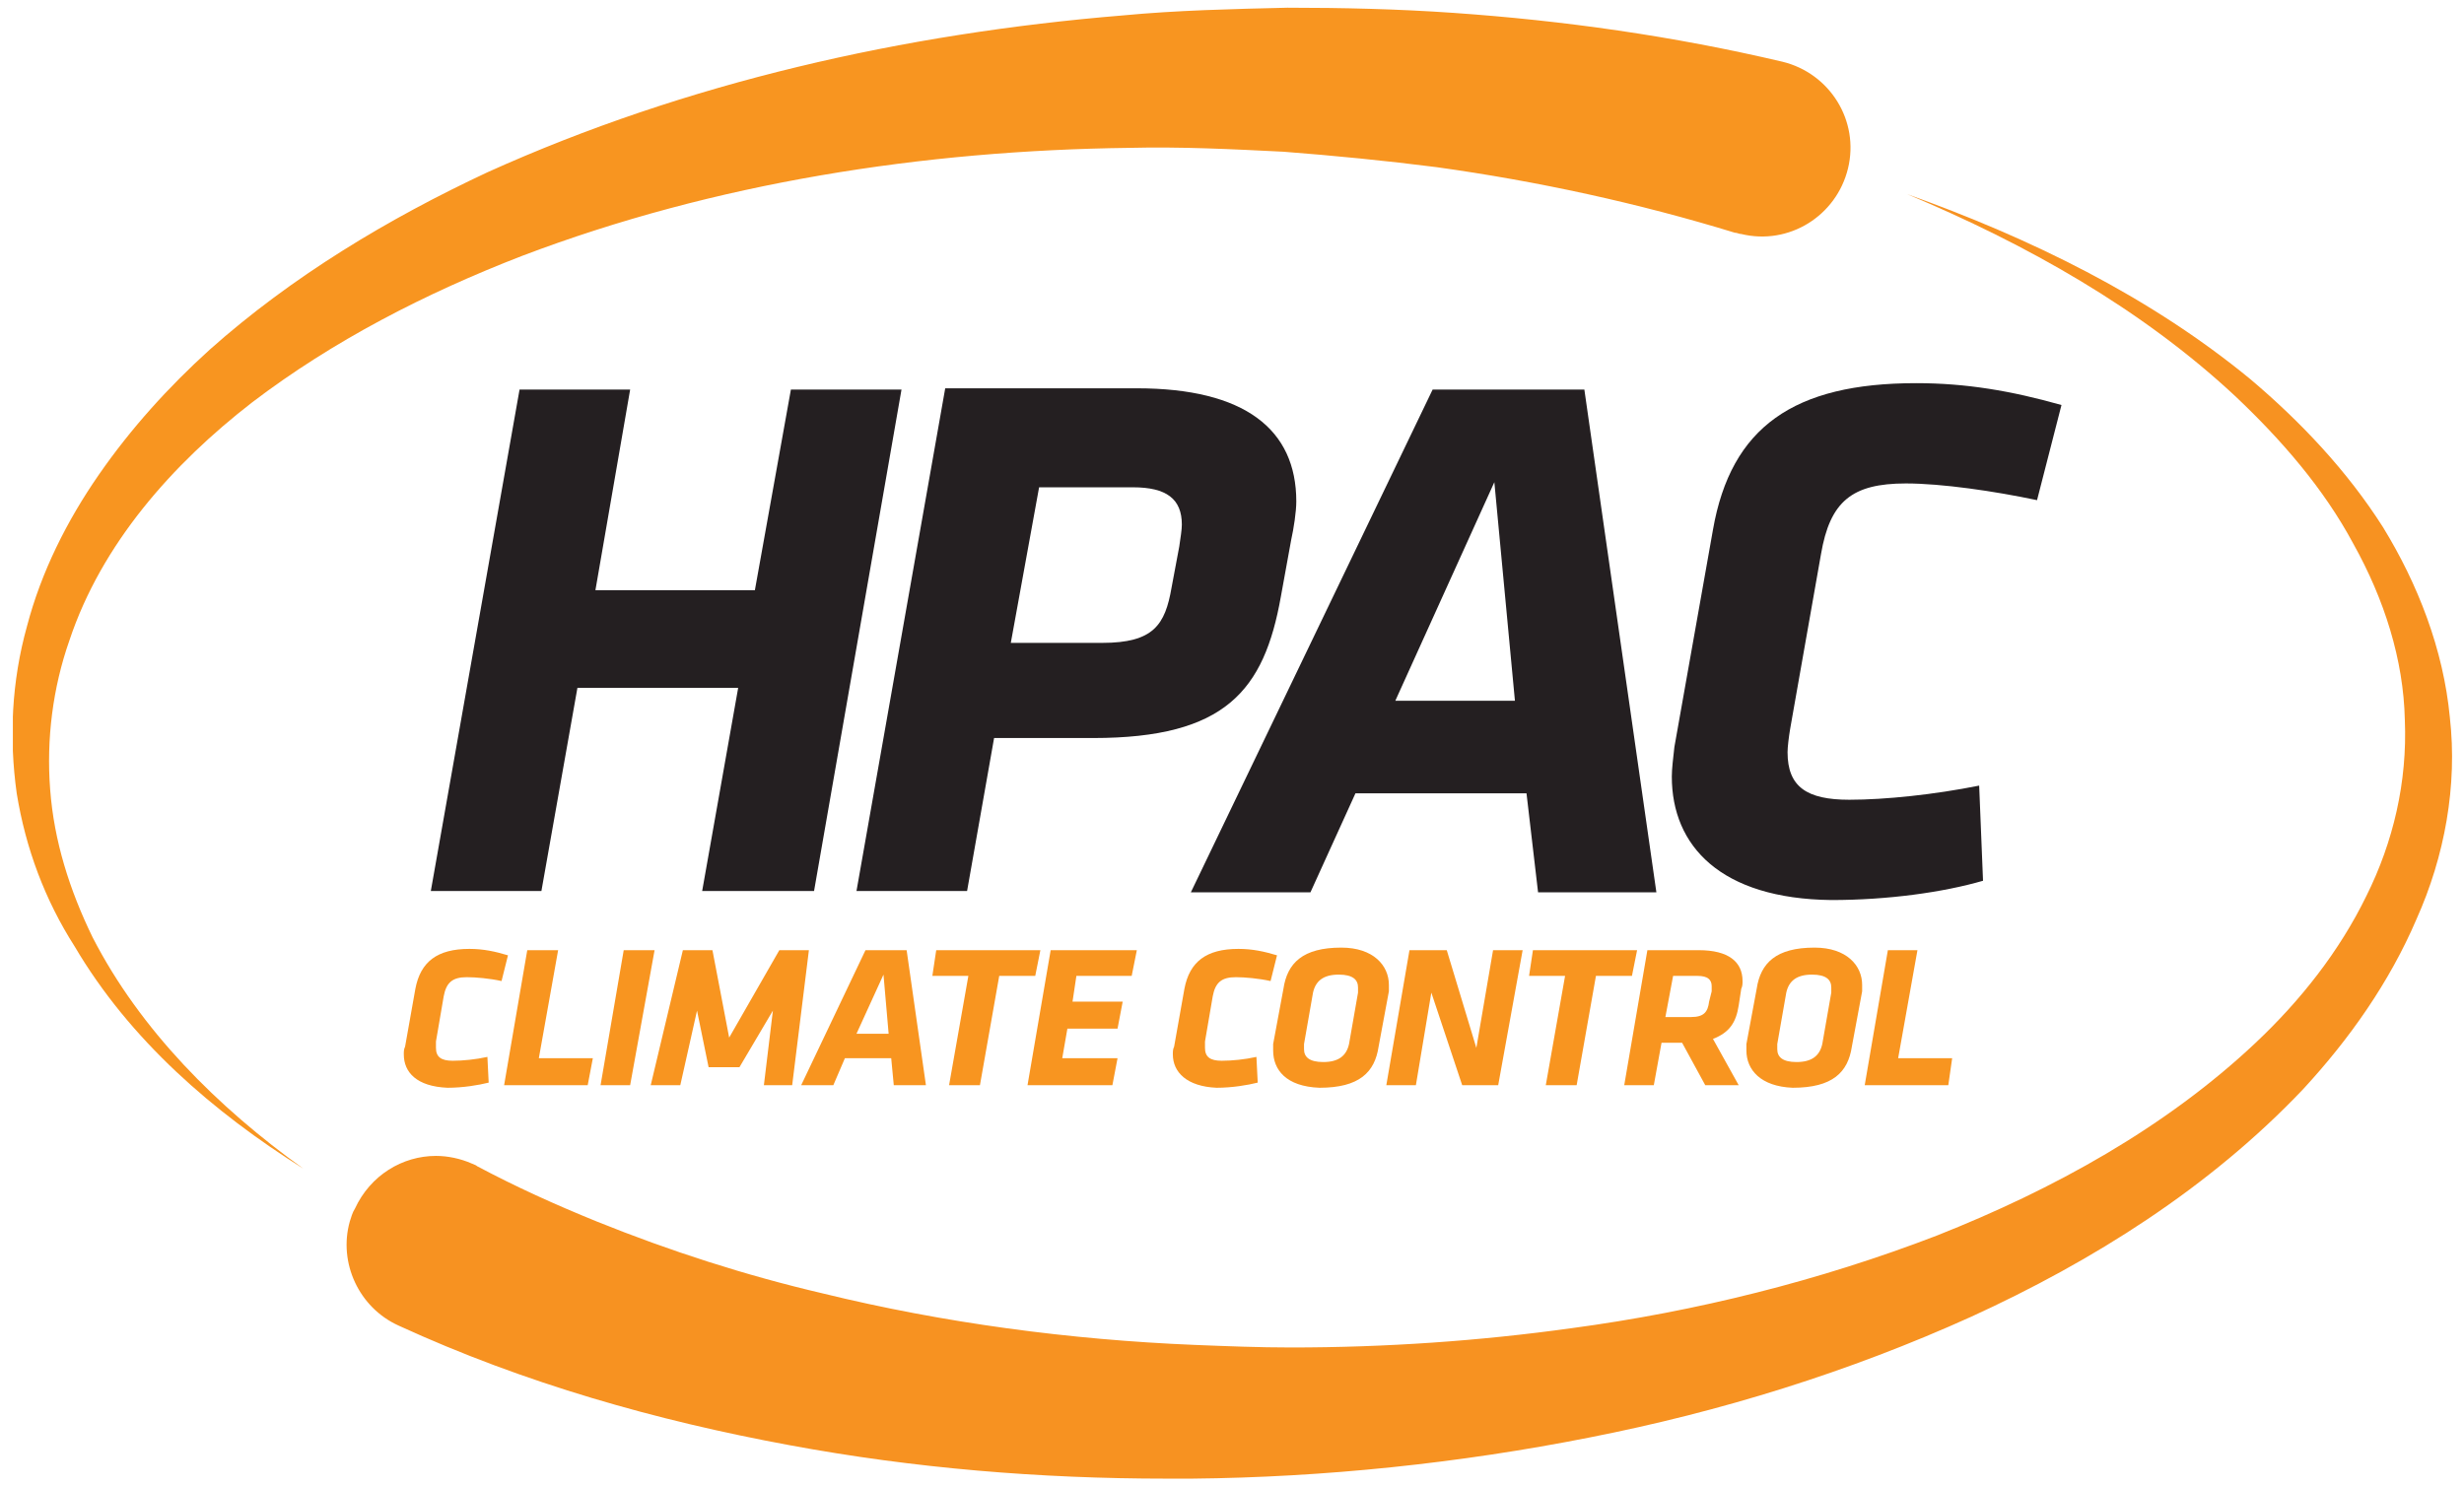 <?xml version="1.0" encoding="utf-8"?>
<!-- Generator: Adobe Illustrator 22.0.1, SVG Export Plug-In . SVG Version: 6.00 Build 0)  -->
<svg version="1.1" id="Layer_1" xmlns="http://www.w3.org/2000/svg" xmlns:xlink="http://www.w3.org/1999/xlink" x="0px" y="0px"
	 viewBox="0 0 191.6 115.6" style="enable-background:new 0 0 191.6 115.6;" xml:space="preserve">
<style type="text/css">
	.st0{clip-path:url(#SVGID_2_);fill:#F79221;}
	.st1{clip-path:url(#SVGID_2_);fill:#F89520;}
	.st2{fill:#241F21;}
	.st3{clip-path:url(#SVGID_4_);fill:#241F21;}
	.st4{clip-path:url(#SVGID_6_);fill:#241F21;}
	.st5{clip-path:url(#SVGID_6_);fill:#F89520;}
	.st6{fill:#F89520;}
	.st7{clip-path:url(#SVGID_8_);fill:#F89520;}
	.st8{clip-path:url(#SVGID_10_);fill:#F89520;}
</style>
<g>
	<g>
		<defs>
			<rect id="SVGID_1_" x="1" y="0.6" width="189.7" height="114.5"/>
		</defs>
		<clipPath id="SVGID_2_">
			<use xlink:href="#SVGID_1_"  style="overflow:visible;"/>
		</clipPath>
		<path class="st0" d="M190.5,55.8c-0.5-5.3-2.5-10.4-5.2-14.8c-2.8-4.4-6.4-8.2-10.3-11.5c-7.9-6.5-17.2-11-26.7-14.4
			c9.3,3.9,18.2,8.9,25.5,15.7c3.6,3.4,6.9,7.2,9.2,11.5c2.4,4.3,3.9,9,4,13.7c0.2,4.8-0.9,9.5-3,13.7c-2.1,4.3-5.1,8.1-8.6,11.4
			c-7,6.6-15.7,11.4-24.8,15c-9.1,3.5-18.7,5.9-28.4,7.2c-7.2,1-14.5,1.5-21.8,1.5c-2.5,0-5-0.1-7.5-0.2c-9.7-0.4-19.5-1.7-28.9-4
			c-6-1.4-11.9-3.3-17.6-5.6c-3.2-1.3-6.3-2.7-9.3-4.3c-0.1-0.1-0.2-0.1-0.4-0.2c-0.9-0.4-1.9-0.6-2.8-0.6c-2.6,0-5.1,1.5-6.3,4.1
			c-0.2,0.3-0.3,0.7-0.4,1c-0.9,3.2,0.7,6.7,3.8,8.1c9.8,4.5,20.1,7.4,30.4,9.3c9.7,1.8,19.5,2.6,29.3,2.6c0.7,0,1.3,0,2,0
			c10.3-0.1,20.8-1.2,30.9-3.2c10.2-2,20.2-5.1,29.7-9.4c9.4-4.3,18.5-10,25.8-17.7c3.6-3.9,6.7-8.3,8.8-13.2
			C190.1,66.6,191.1,61.1,190.5,55.8"/>
		<path class="st1" d="M23.6,90.9c-7-4.4-13.5-10-17.8-17.3C3.5,70,2,66,1.3,61.7C0.7,57.4,0.9,53,2.1,48.7
			c1.1-4.2,3.1-8.2,5.6-11.8c2.5-3.6,5.4-6.8,8.6-9.7c6.4-5.7,13.9-10.2,21.6-13.8C53.4,6.4,70.3,2.6,87.3,1.2
			c4.2-0.4,8.6-0.5,12.8-0.6c4.3,0,8.6,0.1,12.9,0.4c8.6,0.6,17.1,1.8,25.6,3.8l0,0c3.7,0.9,6,4.6,5.1,8.3c-0.9,3.7-4.6,6-8.3,5.1
			c-0.2,0-0.3-0.1-0.5-0.1c-7.5-2.3-15.3-4-23.2-5.1c-3.9-0.5-8-0.9-11.9-1.2c-4-0.2-8-0.4-12-0.3c-16,0.2-32.2,2.7-47.2,8.4
			c-7.5,2.9-14.7,6.6-21,11.4c-6.2,4.8-11.7,11-14.2,18.5c-1.3,3.7-1.8,7.7-1.5,11.6c0.3,4,1.5,7.8,3.3,11.5
			C10.9,80.1,16.9,86.1,23.6,90.9"/>
	</g>
	<polygon class="st2" points="57.4,53.5 44.9,53.5 42.1,69.3 33.5,69.3 40.4,30.3 49,30.3 46.3,45.9 58.7,45.9 61.5,30.3 70.1,30.3 
		63.3,69.3 54.6,69.3 	"/>
	<g>
		<defs>
			<rect id="SVGID_3_" x="1" y="0.6" width="189.7" height="114.5"/>
		</defs>
		<clipPath id="SVGID_4_">
			<use xlink:href="#SVGID_3_"  style="overflow:visible;"/>
		</clipPath>
		<path class="st3" d="M77.3,57.4l-2.1,11.9h-8.6l6.9-39.1h14.9c8.4,0,12.4,3.2,12.4,8.8c0,0.8-0.2,2.1-0.4,3l-0.8,4.4
			c-1.3,7.3-4.3,11-14.6,11H77.3z M91.7,42.5c0.1-0.7,0.2-1.3,0.2-1.7c0-2-1.2-2.9-3.8-2.9h-7.3L78.6,50h7.1c4,0,4.9-1.4,5.4-4.3
			L91.7,42.5z"/>
	</g>
	<path class="st2" d="M118.7,61.7h-13.3l-3.5,7.7h-9.3l18.8-39.1h11.8l5.6,39.1h-9.2L118.7,61.7z M108.5,54.5h9.3l-1.6-17
		L108.5,54.5z"/>
	<g>
		<defs>
			<rect id="SVGID_5_" x="1" y="0.6" width="189.7" height="114.5"/>
		</defs>
		<clipPath id="SVGID_6_">
			<use xlink:href="#SVGID_5_"  style="overflow:visible;"/>
		</clipPath>
		<path class="st4" d="M130,60.4c0-0.6,0.1-1.4,0.2-2.3l3-16.9c1.4-8,6.3-11.4,15.8-11.4c3.9,0,7.4,0.6,11.3,1.7l-1.9,7.4
			c-3.3-0.7-7.4-1.3-10.2-1.3c-4.2,0-5.9,1.4-6.6,5.5l-2.4,13.6c-0.1,0.6-0.2,1.4-0.2,1.8c0,2.7,1.5,3.7,4.8,3.7
			c2.8,0,6.6-0.4,10.1-1.1l0.3,7.4c-3.1,0.9-7.4,1.5-11.8,1.5C133.8,69.9,130,65.8,130,60.4"/>
		<path class="st5" d="M31.4,82c0-0.2,0-0.4,0.1-0.6l0.8-4.5c0.4-2.1,1.7-3.1,4.2-3.1c1.1,0,2,0.2,3,0.5l-0.5,2
			c-0.9-0.2-2-0.3-2.7-0.3c-1.1,0-1.6,0.4-1.8,1.5L33.9,81c0,0.2,0,0.4,0,0.5c0,0.7,0.4,1,1.3,1c0.8,0,1.8-0.1,2.7-0.3l0.1,2
			c-0.8,0.2-2,0.4-3.2,0.4C32.4,84.5,31.4,83.4,31.4,82"/>
	</g>
	<polygon class="st6" points="41,73.9 43.4,73.9 41.9,82.3 46.1,82.3 45.7,84.4 39.2,84.4 	"/>
	<polygon class="st6" points="48.5,73.9 50.9,73.9 49,84.4 46.7,84.4 	"/>
	<polygon class="st6" points="60.1,78.6 57.5,83 55.1,83 54.2,78.6 52.9,84.4 50.6,84.4 53.1,73.9 55.4,73.9 56.7,80.7 60.6,73.9 
		62.9,73.9 61.6,84.4 59.4,84.4 	"/>
	<path class="st6" d="M66.6,80.4h2.5l-0.4-4.6L66.6,80.4z M69.3,82.3h-3.6l-0.9,2.1h-2.5l5-10.5h3.2L72,84.4h-2.5L69.3,82.3z"/>
	<polygon class="st6" points="76.2,84.4 73.8,84.4 75.3,75.9 72.5,75.9 72.8,73.9 80.9,73.9 80.5,75.9 77.7,75.9 	"/>
	<polygon class="st6" points="81.7,73.9 88.4,73.9 88,75.9 83.7,75.9 83.4,77.9 87.3,77.9 86.9,80 83,80 82.6,82.3 86.9,82.3 
		86.5,84.4 79.9,84.4 	"/>
	<g>
		<defs>
			<rect id="SVGID_7_" x="1" y="0.6" width="189.7" height="114.5"/>
		</defs>
		<clipPath id="SVGID_8_">
			<use xlink:href="#SVGID_7_"  style="overflow:visible;"/>
		</clipPath>
		<path class="st7" d="M91.2,82c0-0.2,0-0.4,0.1-0.6l0.8-4.5c0.4-2.1,1.7-3.1,4.2-3.1c1.1,0,2,0.2,3,0.5l-0.5,2
			c-0.9-0.2-2-0.3-2.7-0.3c-1.1,0-1.6,0.4-1.8,1.5L93.7,81c0,0.2,0,0.4,0,0.5c0,0.7,0.4,1,1.3,1c0.8,0,1.8-0.1,2.7-0.3l0.1,2
			c-0.8,0.2-2,0.4-3.2,0.4C92.3,84.5,91.2,83.4,91.2,82"/>
		<path class="st7" d="M105.6,76.8c0-0.6-0.4-1-1.5-1c-1.2,0-1.8,0.5-2,1.4l-0.7,4c0,0.1,0,0.3,0,0.4c0,0.6,0.4,1,1.5,1
			c1.2,0,1.8-0.5,2-1.4l0.7-4C105.6,77,105.6,76.9,105.6,76.8 M99,81.7c0-0.2,0-0.3,0-0.5l0.8-4.3c0.3-2,1.5-3.2,4.5-3.2
			c2.5,0,3.7,1.4,3.7,2.9c0,0.1,0,0.3,0,0.5l-0.8,4.3c-0.3,2-1.5,3.2-4.6,3.2C100,84.5,99,83.2,99,81.7"/>
	</g>
	<polygon class="st6" points="111.3,77.2 110.1,84.4 107.8,84.4 109.6,73.9 112.5,73.9 114.8,81.5 116.1,73.9 118.4,73.9 
		116.5,84.4 113.7,84.4 	"/>
	<polygon class="st6" points="122.6,84.4 120.2,84.4 121.7,75.9 118.9,75.9 119.2,73.9 127.3,73.9 126.9,75.9 124.1,75.9 	"/>
	<g>
		<defs>
			<rect id="SVGID_9_" x="1" y="0.6" width="189.7" height="114.5"/>
		</defs>
		<clipPath id="SVGID_10_">
			<use xlink:href="#SVGID_9_"  style="overflow:visible;"/>
		</clipPath>
		<path class="st8" d="M133.1,77.1c0-0.2,0-0.4,0-0.4c0-0.5-0.3-0.8-1.1-0.8h-1.9l-0.6,3.2h2c1,0,1.3-0.4,1.4-1.2L133.1,77.1z
			 M130.8,81.1h-1.6l-0.6,3.3h-2.3l1.8-10.5h4c2.3,0,3.4,0.9,3.4,2.4c0,0.2,0,0.4-0.1,0.6l-0.2,1.3c-0.2,1.3-0.7,2.1-2,2.6l2,3.6
			h-2.6L130.8,81.1z"/>
		<path class="st8" d="M142.4,76.8c0-0.6-0.4-1-1.5-1c-1.2,0-1.8,0.5-2,1.4l-0.7,4c0,0.1,0,0.3,0,0.4c0,0.6,0.4,1,1.5,1
			c1.2,0,1.8-0.5,2-1.4l0.7-4C142.4,77,142.4,76.9,142.4,76.8 M135.8,81.7c0-0.2,0-0.3,0-0.5l0.8-4.3c0.3-2,1.5-3.2,4.5-3.2
			c2.5,0,3.7,1.4,3.7,2.9c0,0.1,0,0.3,0,0.5l-0.8,4.3c-0.3,2-1.5,3.2-4.6,3.2C136.9,84.5,135.8,83.2,135.8,81.7"/>
	</g>
	<polygon class="st6" points="146.8,73.9 149.1,73.9 147.6,82.3 151.8,82.3 151.5,84.4 145,84.4 	"/>
</g>
</svg>
